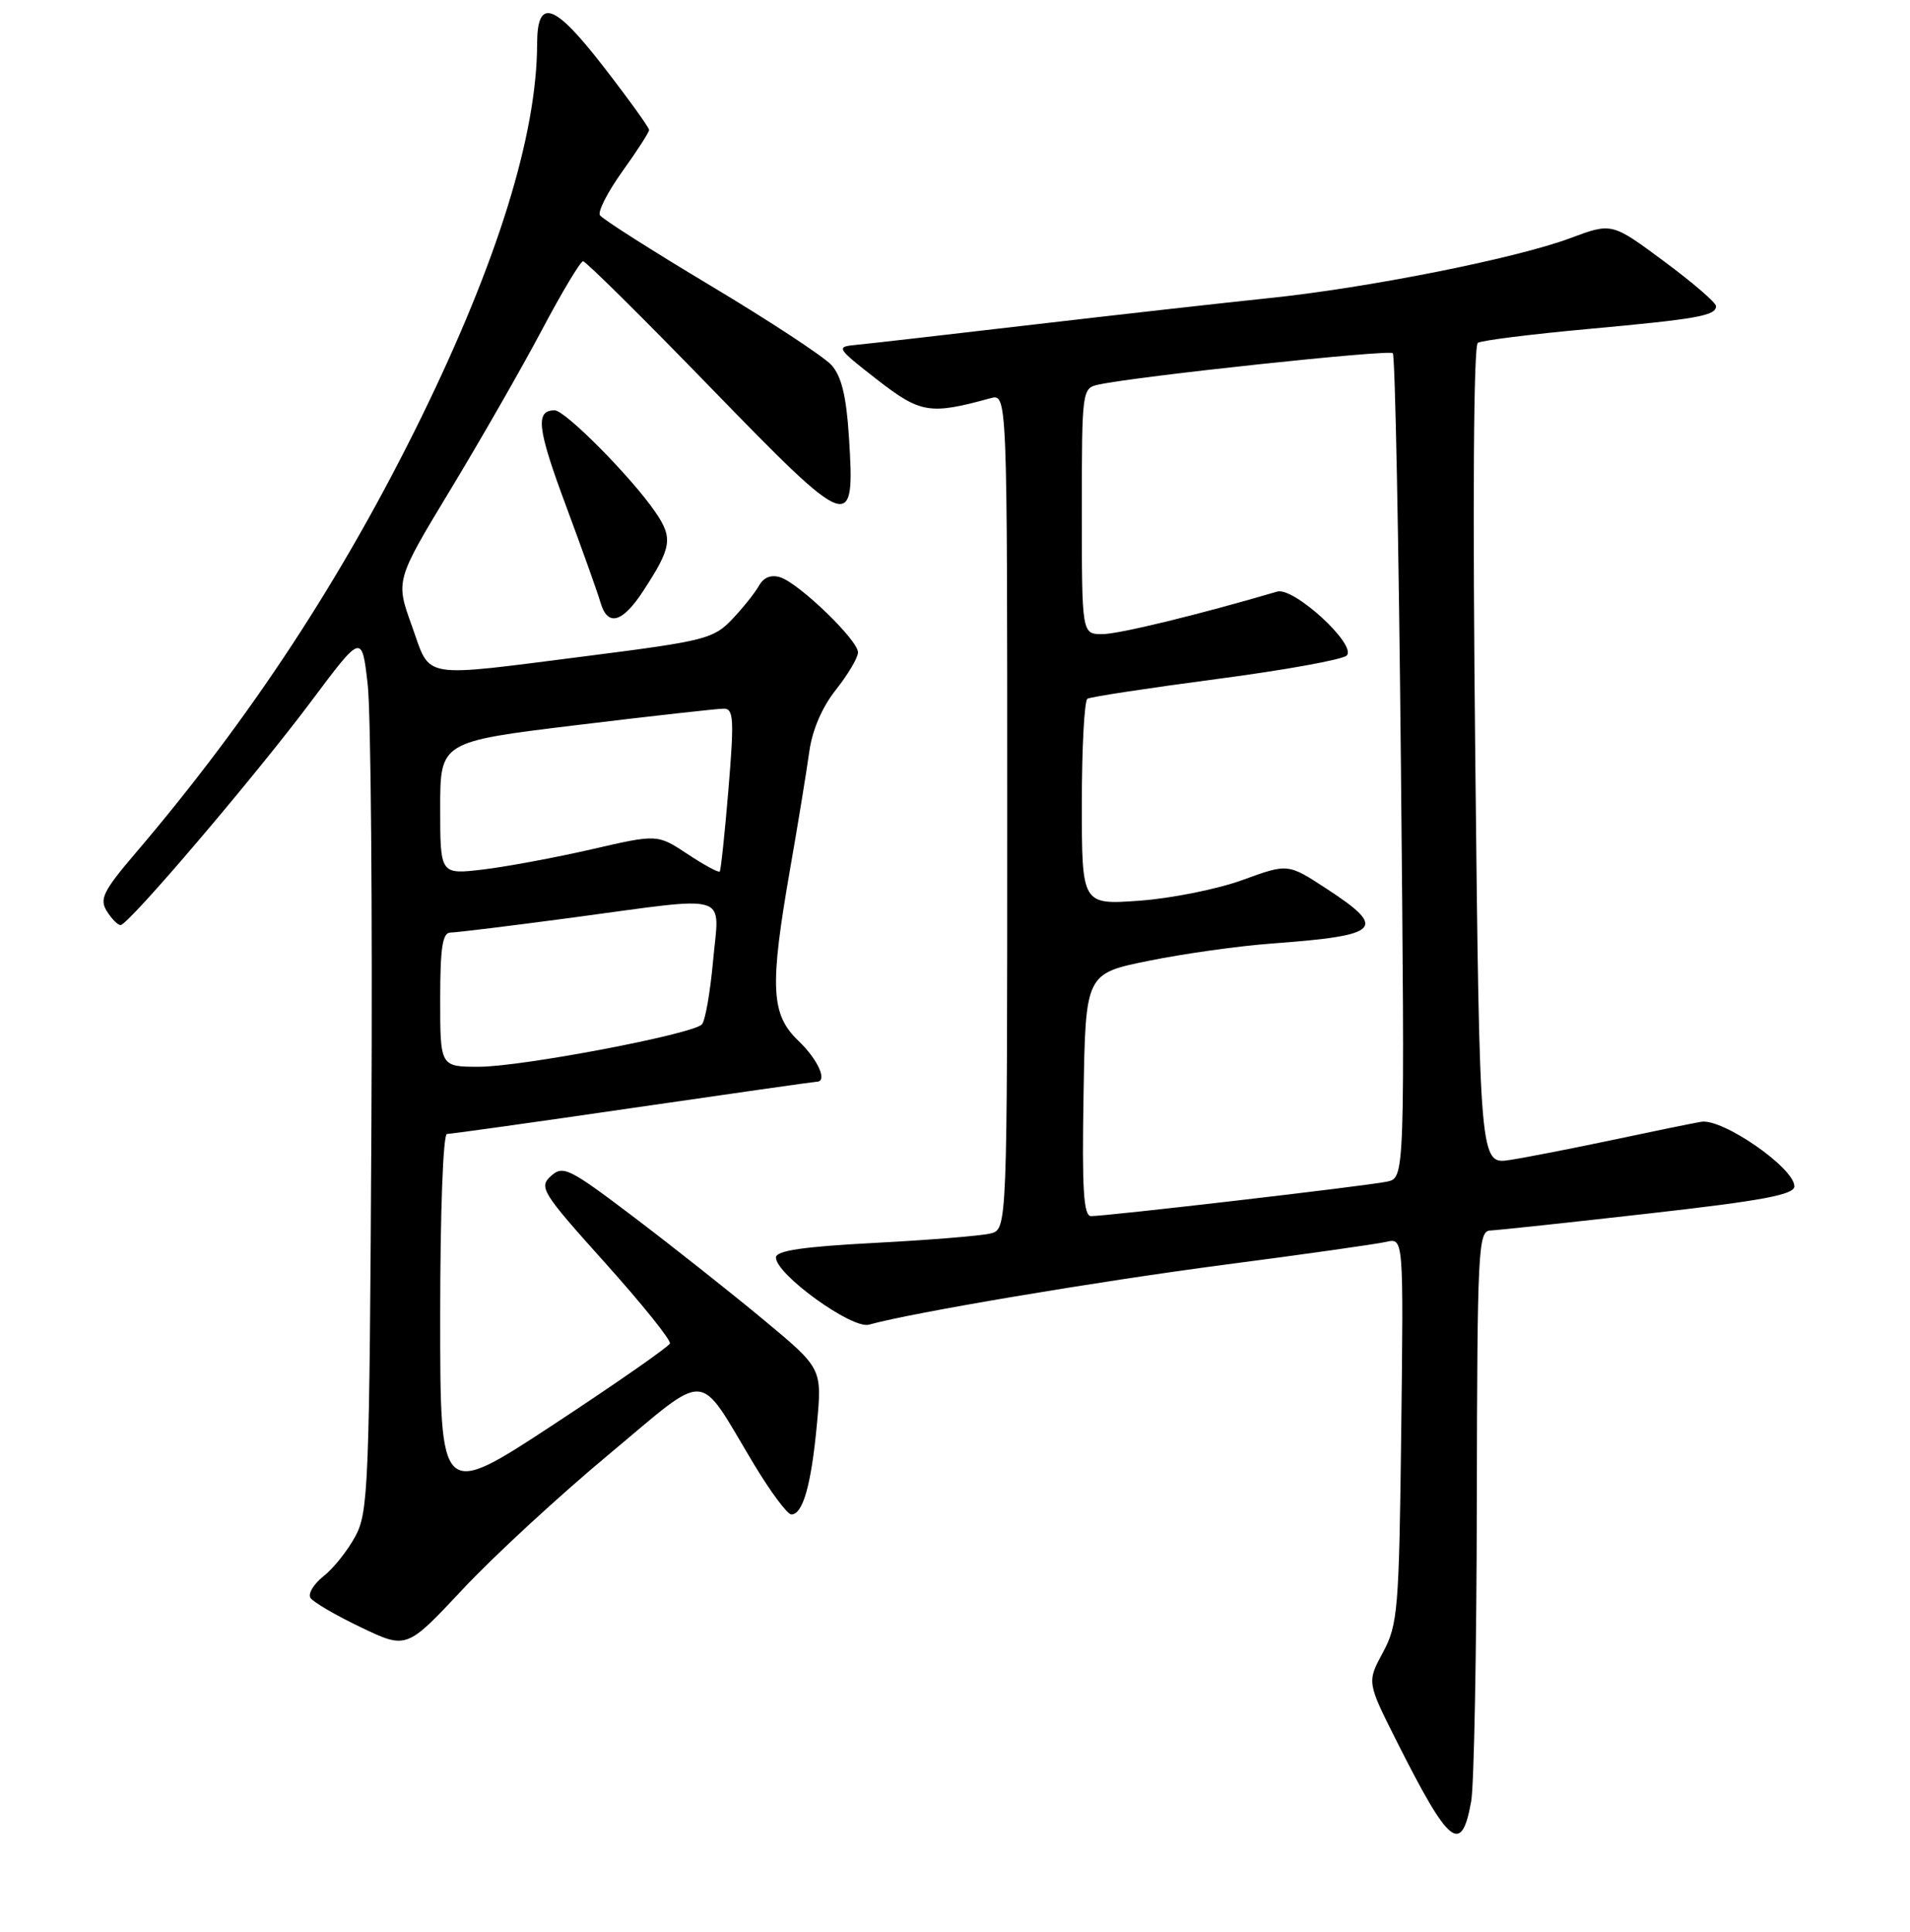 <?xml version="1.0" encoding="UTF-8" standalone="no"?>
<!DOCTYPE svg PUBLIC "-//W3C//DTD SVG 1.1//EN" "http://www.w3.org/Graphics/SVG/1.1/DTD/svg11.dtd" >
<svg xmlns="http://www.w3.org/2000/svg" xmlns:xlink="http://www.w3.org/1999/xlink" version="1.1" viewBox="0 0 256 259">
 <g >
 <path fill="currentColor"
d=" M 197.19 241.42 C 197.57 239.26 197.91 221.19 197.94 201.25 C 198.00 167.44 198.12 165.00 199.75 164.94 C 200.71 164.90 210.28 163.88 221.00 162.66 C 236.24 160.94 240.50 160.14 240.50 159.02 C 240.50 156.54 230.84 149.86 228.00 150.37 C 226.62 150.61 221.22 151.72 216.00 152.83 C 210.78 153.93 204.66 155.13 202.41 155.48 C 198.32 156.12 198.32 156.12 197.73 101.33 C 197.37 67.50 197.50 46.31 198.08 45.95 C 198.60 45.63 205.21 44.80 212.76 44.11 C 227.59 42.75 230.00 42.32 230.00 41.03 C 230.00 40.57 226.86 37.86 223.02 35.02 C 216.04 29.84 216.04 29.84 210.47 31.92 C 203.20 34.64 183.24 38.61 170.00 39.97 C 164.22 40.57 150.05 42.16 138.50 43.51 C 126.95 44.86 116.25 46.09 114.72 46.23 C 112.02 46.49 112.10 46.63 117.54 50.87 C 123.38 55.41 124.61 55.62 132.75 53.38 C 135.00 52.77 135.00 52.77 135.00 108.77 C 135.00 164.78 135.00 164.78 132.75 165.34 C 131.51 165.65 124.54 166.22 117.25 166.60 C 107.60 167.11 104.00 167.64 104.00 168.56 C 104.00 170.83 114.20 178.19 116.46 177.56 C 122.24 175.95 146.96 171.78 164.10 169.53 C 174.77 168.14 184.54 166.75 185.81 166.46 C 188.12 165.93 188.12 165.93 187.81 191.72 C 187.52 215.84 187.36 217.76 185.36 221.49 C 183.21 225.47 183.21 225.47 187.23 233.46 C 194.26 247.43 195.89 248.74 197.19 241.42 Z  M 81.50 195.04 C 95.28 183.55 93.34 183.43 101.04 196.25 C 103.27 199.96 105.53 203.00 106.07 203.00 C 107.61 203.00 108.73 199.05 109.49 190.93 C 110.19 183.43 110.19 183.43 102.42 176.97 C 98.14 173.41 90.36 167.25 85.12 163.27 C 76.28 156.57 75.48 156.16 73.84 157.64 C 72.19 159.14 72.63 159.84 81.08 169.25 C 86.03 174.76 89.95 179.64 89.79 180.08 C 89.63 180.52 82.64 185.39 74.25 190.91 C 59.00 200.93 59.00 200.93 59.00 176.47 C 59.00 162.47 59.39 152.00 59.91 152.00 C 60.41 152.00 71.64 150.43 84.86 148.50 C 98.08 146.58 109.15 145.00 109.45 145.00 C 110.97 145.00 109.66 142.05 107.00 139.50 C 103.31 135.96 103.14 132.30 105.91 116.42 C 106.96 110.42 108.10 103.40 108.46 100.82 C 108.86 97.86 110.18 94.79 112.05 92.44 C 113.67 90.40 115.00 88.15 115.00 87.44 C 115.00 85.81 107.14 78.22 104.60 77.39 C 103.37 76.99 102.37 77.38 101.74 78.49 C 101.21 79.44 99.59 81.47 98.14 83.00 C 95.66 85.62 94.47 85.92 78.96 87.90 C 55.95 90.82 57.81 91.14 55.21 83.91 C 53.01 77.82 53.01 77.82 60.36 65.66 C 64.41 58.97 69.92 49.35 72.61 44.27 C 75.30 39.19 77.79 35.03 78.15 35.02 C 78.50 35.01 86.21 42.64 95.28 51.99 C 114.14 71.41 114.62 71.58 113.78 58.48 C 113.43 53.08 112.78 50.42 111.44 48.93 C 110.41 47.80 103.14 43.02 95.27 38.31 C 87.40 33.60 80.71 29.34 80.41 28.85 C 80.10 28.35 81.46 25.71 83.42 22.97 C 85.39 20.23 87.00 17.73 87.00 17.42 C 87.00 17.10 84.27 13.30 80.92 8.98 C 74.29 0.40 72.01 -0.40 71.99 5.86 C 71.97 18.04 66.69 35.05 56.48 55.92 C 45.93 77.45 33.60 96.25 18.15 114.37 C 13.85 119.42 13.30 120.51 14.31 122.12 C 14.95 123.16 15.79 124.00 16.16 124.00 C 17.21 124.00 34.19 104.06 41.76 93.94 C 48.50 84.93 48.50 84.93 49.28 91.71 C 49.71 95.45 49.93 121.90 49.78 150.50 C 49.52 199.26 49.38 202.72 47.61 205.96 C 46.58 207.87 44.66 210.27 43.35 211.29 C 42.05 212.32 41.26 213.62 41.61 214.18 C 41.96 214.74 45.00 216.52 48.37 218.13 C 54.50 221.06 54.50 221.06 62.00 213.05 C 66.12 208.64 74.90 200.54 81.50 195.04 Z  M 86.19 79.25 C 90.03 73.37 90.23 72.14 87.85 68.66 C 84.69 64.02 75.76 55.00 74.34 55.00 C 71.72 55.00 72.00 57.43 75.85 67.77 C 78.04 73.67 80.13 79.51 80.48 80.75 C 81.43 84.03 83.40 83.51 86.19 79.25 Z  M 145.23 146.75 C 145.50 130.50 145.50 130.50 154.00 128.78 C 158.68 127.83 166.10 126.79 170.50 126.47 C 185.12 125.39 186.01 124.49 177.79 119.12 C 172.62 115.74 172.62 115.74 166.56 117.95 C 163.23 119.17 157.01 120.42 152.75 120.73 C 145.00 121.29 145.00 121.29 145.00 107.70 C 145.00 100.23 145.34 93.91 145.75 93.66 C 146.16 93.41 153.93 92.23 163.00 91.03 C 172.07 89.84 179.95 88.42 180.50 87.87 C 181.91 86.47 173.41 78.64 171.18 79.30 C 160.71 82.38 149.97 85.00 147.75 85.00 C 145.00 85.00 145.00 85.00 145.00 68.52 C 145.00 52.24 145.03 52.03 147.25 51.55 C 152.50 50.42 186.16 46.83 186.68 47.34 C 186.99 47.66 187.48 72.66 187.77 102.90 C 188.30 157.89 188.30 157.89 185.90 158.39 C 183.23 158.96 148.24 163.03 146.23 163.01 C 145.23 163.00 145.01 159.39 145.23 146.75 Z  M 59.00 134.00 C 59.00 126.98 59.31 125.00 60.39 125.00 C 61.16 125.00 68.47 124.10 76.64 123.01 C 98.32 120.10 96.41 119.52 95.58 128.75 C 95.19 133.01 94.52 136.87 94.07 137.32 C 92.77 138.64 69.96 142.98 64.25 142.99 C 59.00 143.00 59.00 143.00 59.00 134.00 Z  M 59.00 108.33 C 59.00 99.42 59.00 99.42 77.25 97.20 C 87.29 95.98 96.18 94.99 97.02 94.99 C 98.33 95.00 98.41 96.42 97.64 105.75 C 97.15 111.66 96.62 116.65 96.47 116.82 C 96.31 117.00 94.37 115.95 92.15 114.48 C 88.11 111.81 88.11 111.81 79.31 113.84 C 74.46 114.95 67.91 116.17 64.75 116.55 C 59.00 117.23 59.00 117.23 59.00 108.33 Z "/>
</g>
</svg>